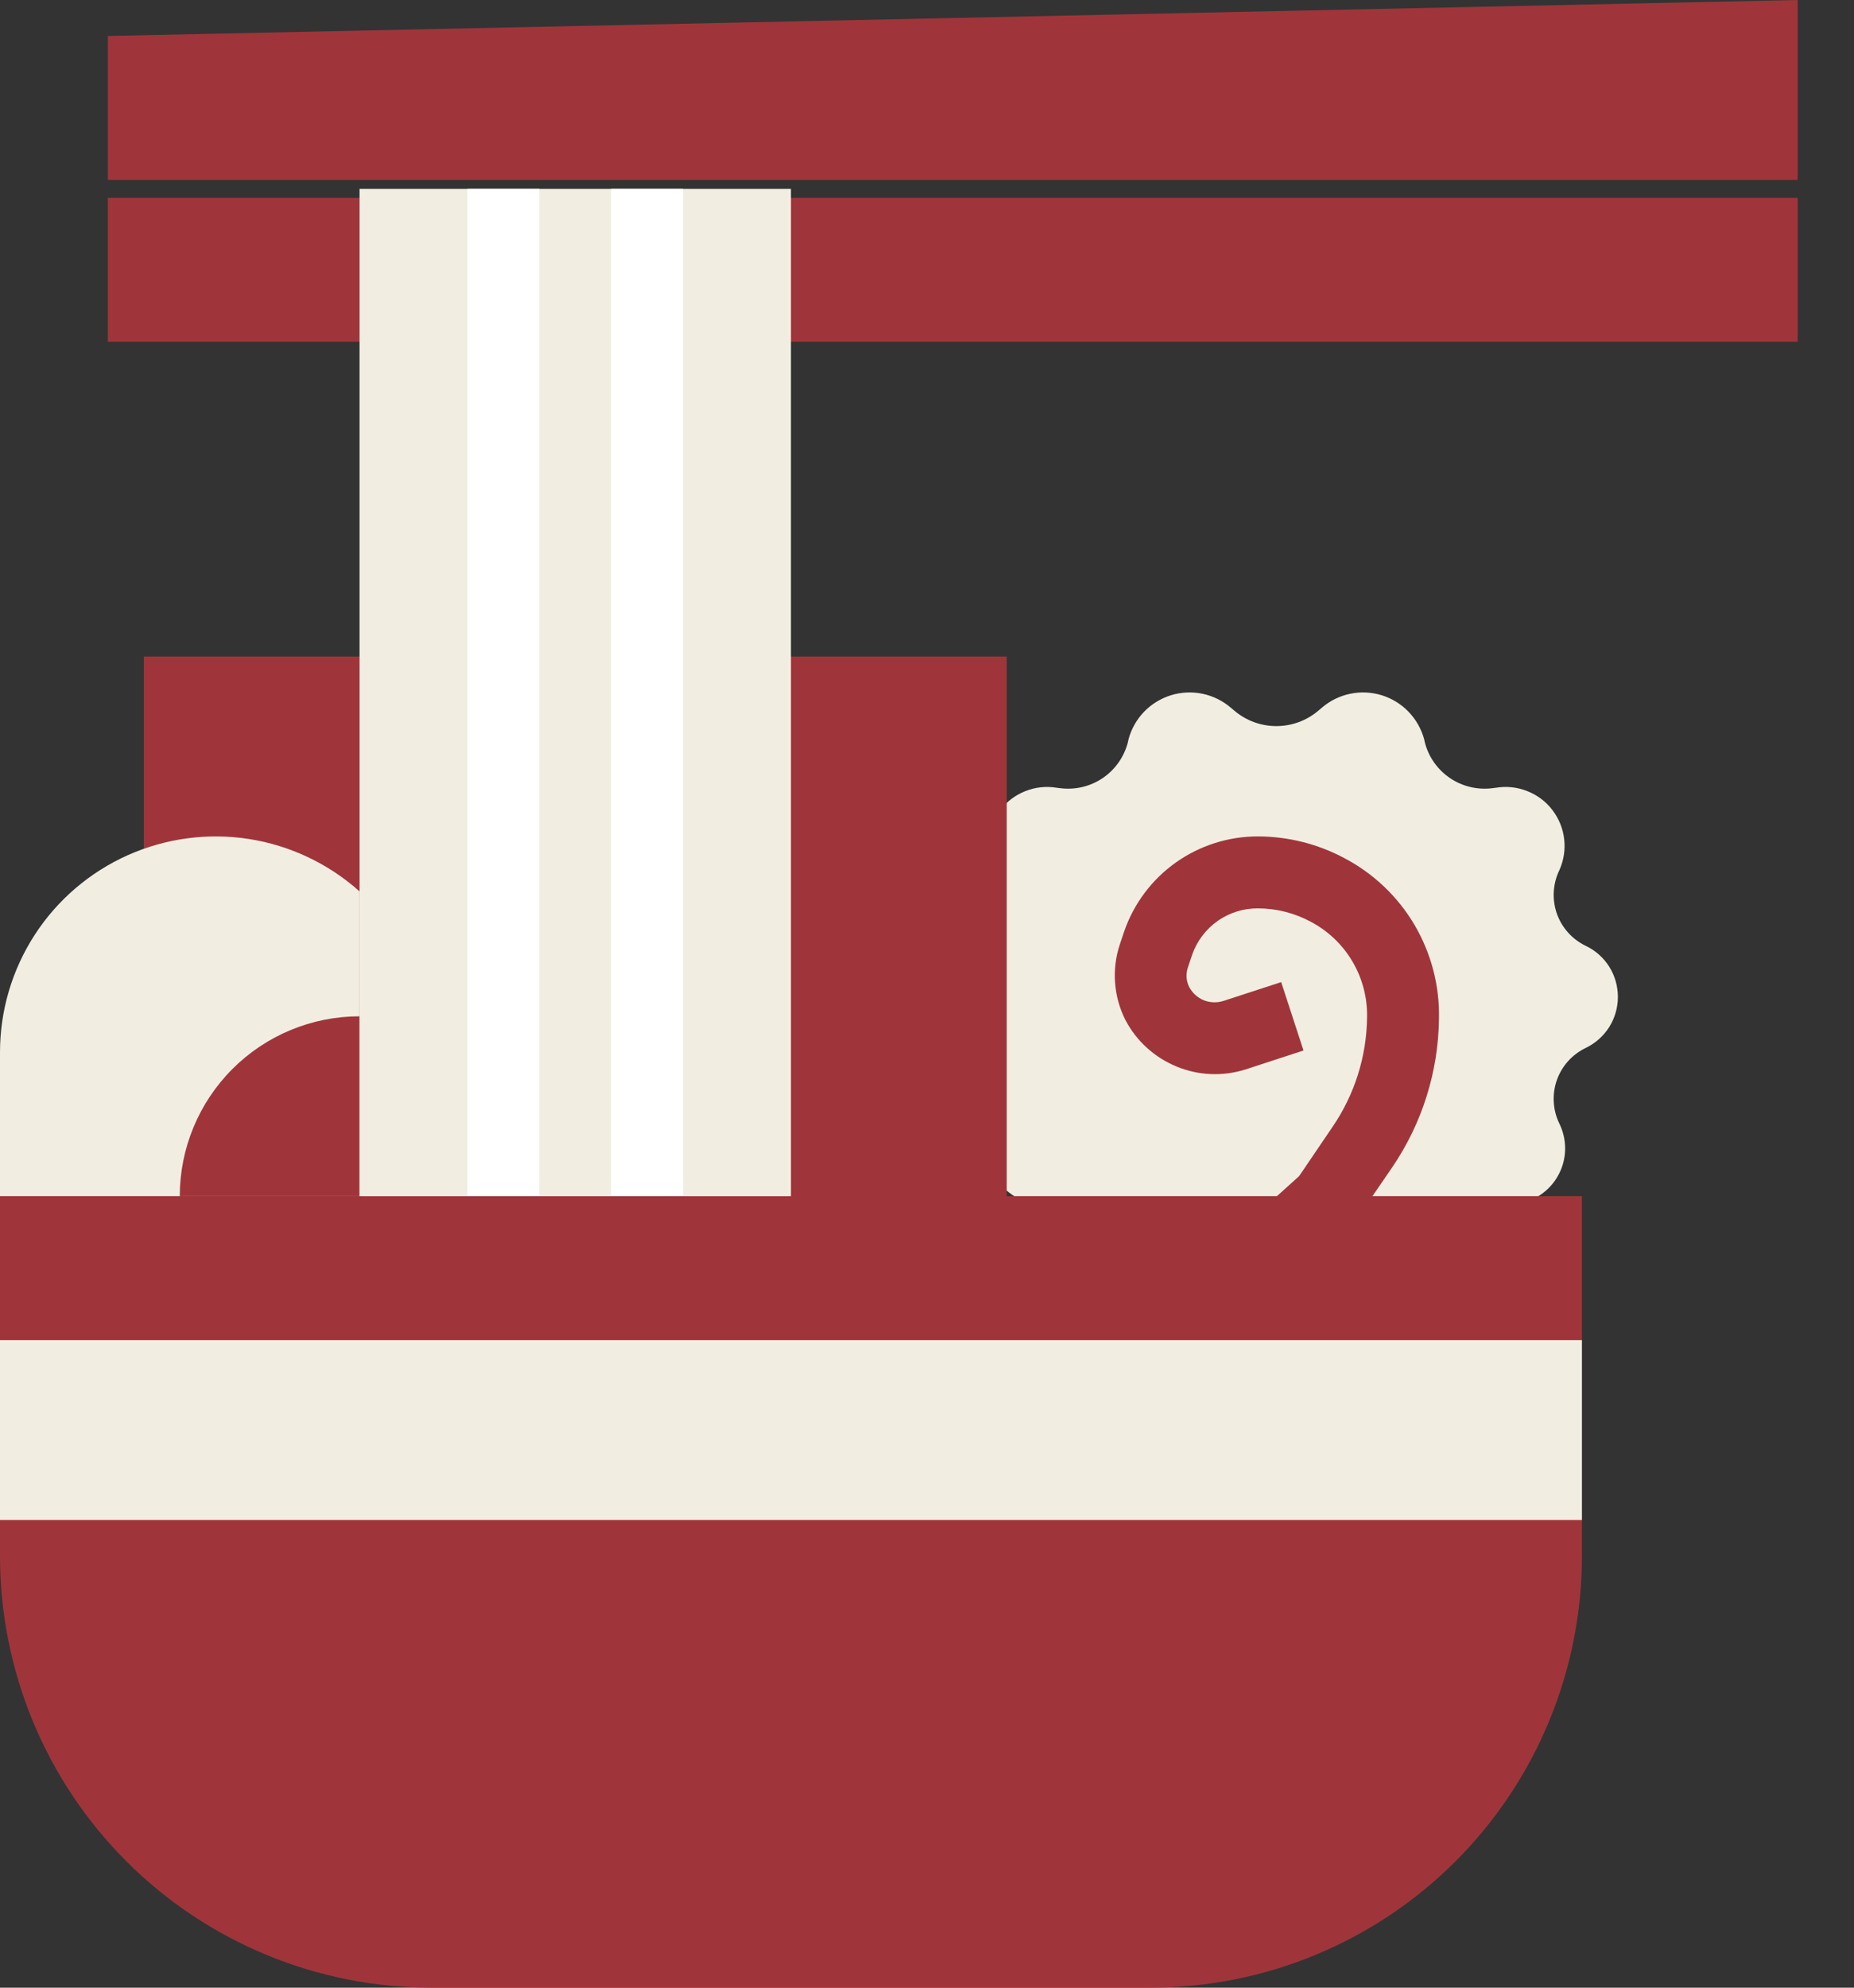 <svg width="28" height="30" viewBox="0 0 28 30" fill="none" xmlns="http://www.w3.org/2000/svg">
<rect x="0" y="0" width="28" height="30" fill="#333333" stroke="none"/>
<path d="M15.319 18.054C15.139 17.944 15.007 17.77 14.948 17.568C14.889 17.365 14.908 17.148 15.002 16.958C15.051 16.857 15.079 16.748 15.086 16.636C15.093 16.524 15.077 16.412 15.04 16.306C15.004 16.2 14.947 16.102 14.872 16.018C14.797 15.935 14.707 15.867 14.606 15.818L14.601 15.815C14.456 15.745 14.334 15.636 14.248 15.5C14.163 15.364 14.117 15.206 14.117 15.046C14.117 14.885 14.163 14.727 14.248 14.591C14.334 14.455 14.456 14.346 14.601 14.277L14.606 14.274C14.707 14.225 14.797 14.157 14.872 14.073C14.946 13.989 15.004 13.892 15.04 13.786C15.077 13.68 15.092 13.568 15.086 13.456C15.079 13.344 15.05 13.235 15.002 13.134C14.935 12.987 14.91 12.825 14.929 12.665C14.947 12.506 15.008 12.354 15.106 12.226C15.204 12.098 15.335 12 15.484 11.941C15.634 11.881 15.797 11.863 15.956 11.889L16.012 11.896C16.239 11.925 16.468 11.87 16.656 11.742C16.845 11.613 16.979 11.42 17.035 11.199L17.044 11.156C17.086 11.001 17.167 10.858 17.279 10.742C17.391 10.626 17.531 10.541 17.685 10.493C17.839 10.446 18.003 10.438 18.161 10.471C18.319 10.504 18.465 10.576 18.588 10.681L18.649 10.732C18.825 10.879 19.047 10.959 19.276 10.959C19.505 10.959 19.727 10.879 19.903 10.732L19.964 10.681C20.086 10.576 20.233 10.504 20.391 10.471C20.549 10.438 20.712 10.446 20.867 10.493C21.021 10.541 21.16 10.626 21.272 10.742C21.384 10.858 21.465 11.001 21.508 11.156L21.517 11.199C21.572 11.42 21.707 11.613 21.896 11.742C22.084 11.87 22.313 11.925 22.539 11.896L22.596 11.889C22.755 11.863 22.918 11.881 23.067 11.941C23.217 12 23.348 12.098 23.445 12.226C23.543 12.354 23.605 12.506 23.623 12.665C23.642 12.825 23.616 12.987 23.55 13.134C23.501 13.235 23.473 13.344 23.466 13.456C23.459 13.568 23.475 13.68 23.511 13.786C23.548 13.892 23.605 13.989 23.68 14.073C23.754 14.157 23.845 14.225 23.945 14.274L23.951 14.277C24.096 14.346 24.218 14.455 24.304 14.591C24.389 14.727 24.434 14.885 24.434 15.046C24.434 15.206 24.389 15.364 24.304 15.5C24.218 15.636 24.096 15.745 23.951 15.815L23.945 15.818C23.845 15.867 23.754 15.935 23.68 16.018C23.605 16.102 23.548 16.2 23.511 16.306C23.474 16.412 23.459 16.524 23.466 16.636C23.472 16.748 23.501 16.857 23.55 16.958C23.643 17.148 23.663 17.365 23.604 17.568C23.545 17.77 23.413 17.944 23.233 18.054H15.319Z" fill="#F1EEE1"/>
<path d="M20.518 18.359L19.126 18.197L19.62 17.751L20.125 17.007C20.458 16.52 20.639 15.946 20.646 15.356C20.652 15.059 20.576 14.766 20.424 14.51C20.273 14.254 20.053 14.046 19.79 13.909C19.547 13.779 19.276 13.711 19 13.71C18.782 13.708 18.569 13.774 18.39 13.899C18.212 14.025 18.077 14.203 18.005 14.408L17.941 14.599C17.924 14.648 17.917 14.7 17.92 14.752C17.924 14.804 17.938 14.854 17.962 14.901C18.01 14.99 18.089 15.06 18.183 15.098C18.278 15.135 18.383 15.138 18.48 15.106L19.349 14.823L19.686 15.855L18.817 16.139C18.474 16.249 18.104 16.235 17.771 16.098C17.438 15.962 17.163 15.713 16.996 15.394C16.907 15.218 16.854 15.026 16.84 14.829C16.826 14.632 16.851 14.435 16.914 14.248L16.978 14.058C17.123 13.638 17.396 13.274 17.759 13.017C18.122 12.76 18.555 12.623 19 12.624C19.453 12.625 19.9 12.737 20.3 12.95C20.741 13.181 21.109 13.53 21.362 13.958C21.614 14.387 21.743 14.877 21.732 15.375C21.723 16.176 21.477 16.956 21.026 17.618L20.518 18.359Z" fill="#9F353A"/>
<path d="M2.172 18.054V9.909H5.43H11.946H15.204V18.054H2.172Z" fill="#9F353A"/>
<path d="M0 18.054V15.882C1.42504e-05 15.253 0.182 14.638 0.524 14.11C0.866 13.582 1.354 13.165 1.928 12.908C2.502 12.652 3.138 12.566 3.76 12.663C4.381 12.76 4.961 13.035 5.43 13.454V18.054H0Z" fill="#F1EEE1"/>
<path d="M5.43 15.339C4.71 15.339 4.019 15.625 3.51 16.134C3.001 16.644 2.715 17.334 2.715 18.054H5.43V15.339Z" fill="#9F353A"/>
<path d="M0 18.054H23.891V23.484C23.891 25.212 23.205 26.87 21.983 28.092C20.761 29.314 19.104 30 17.376 30H6.516C4.788 30 3.13 29.314 1.908 28.092C0.686 26.87 0 25.212 0 23.484V18.054Z" fill="#9F353A"/>
<path d="M23.891 20.226H0V22.941H23.891V20.226Z" fill="#F1EEE1"/>
<path d="M1.629 2.986V5.158H5.43H11.946H27.149V2.986H1.629Z" fill="#9F353A"/>
<path d="M27.149 2.715H1.629V0.543L27.149 0V2.715Z" fill="#9F353A"/>
<path d="M11.945 2.851H5.43V18.054H11.945V2.851Z" fill="#F1EEE1"/>
<path d="M10.316 2.851H9.23V18.054H10.316V2.851Z" fill="white"/>
<path d="M8.145 2.851H7.059V18.054H8.145V2.851Z" fill="white"/>
</svg>
